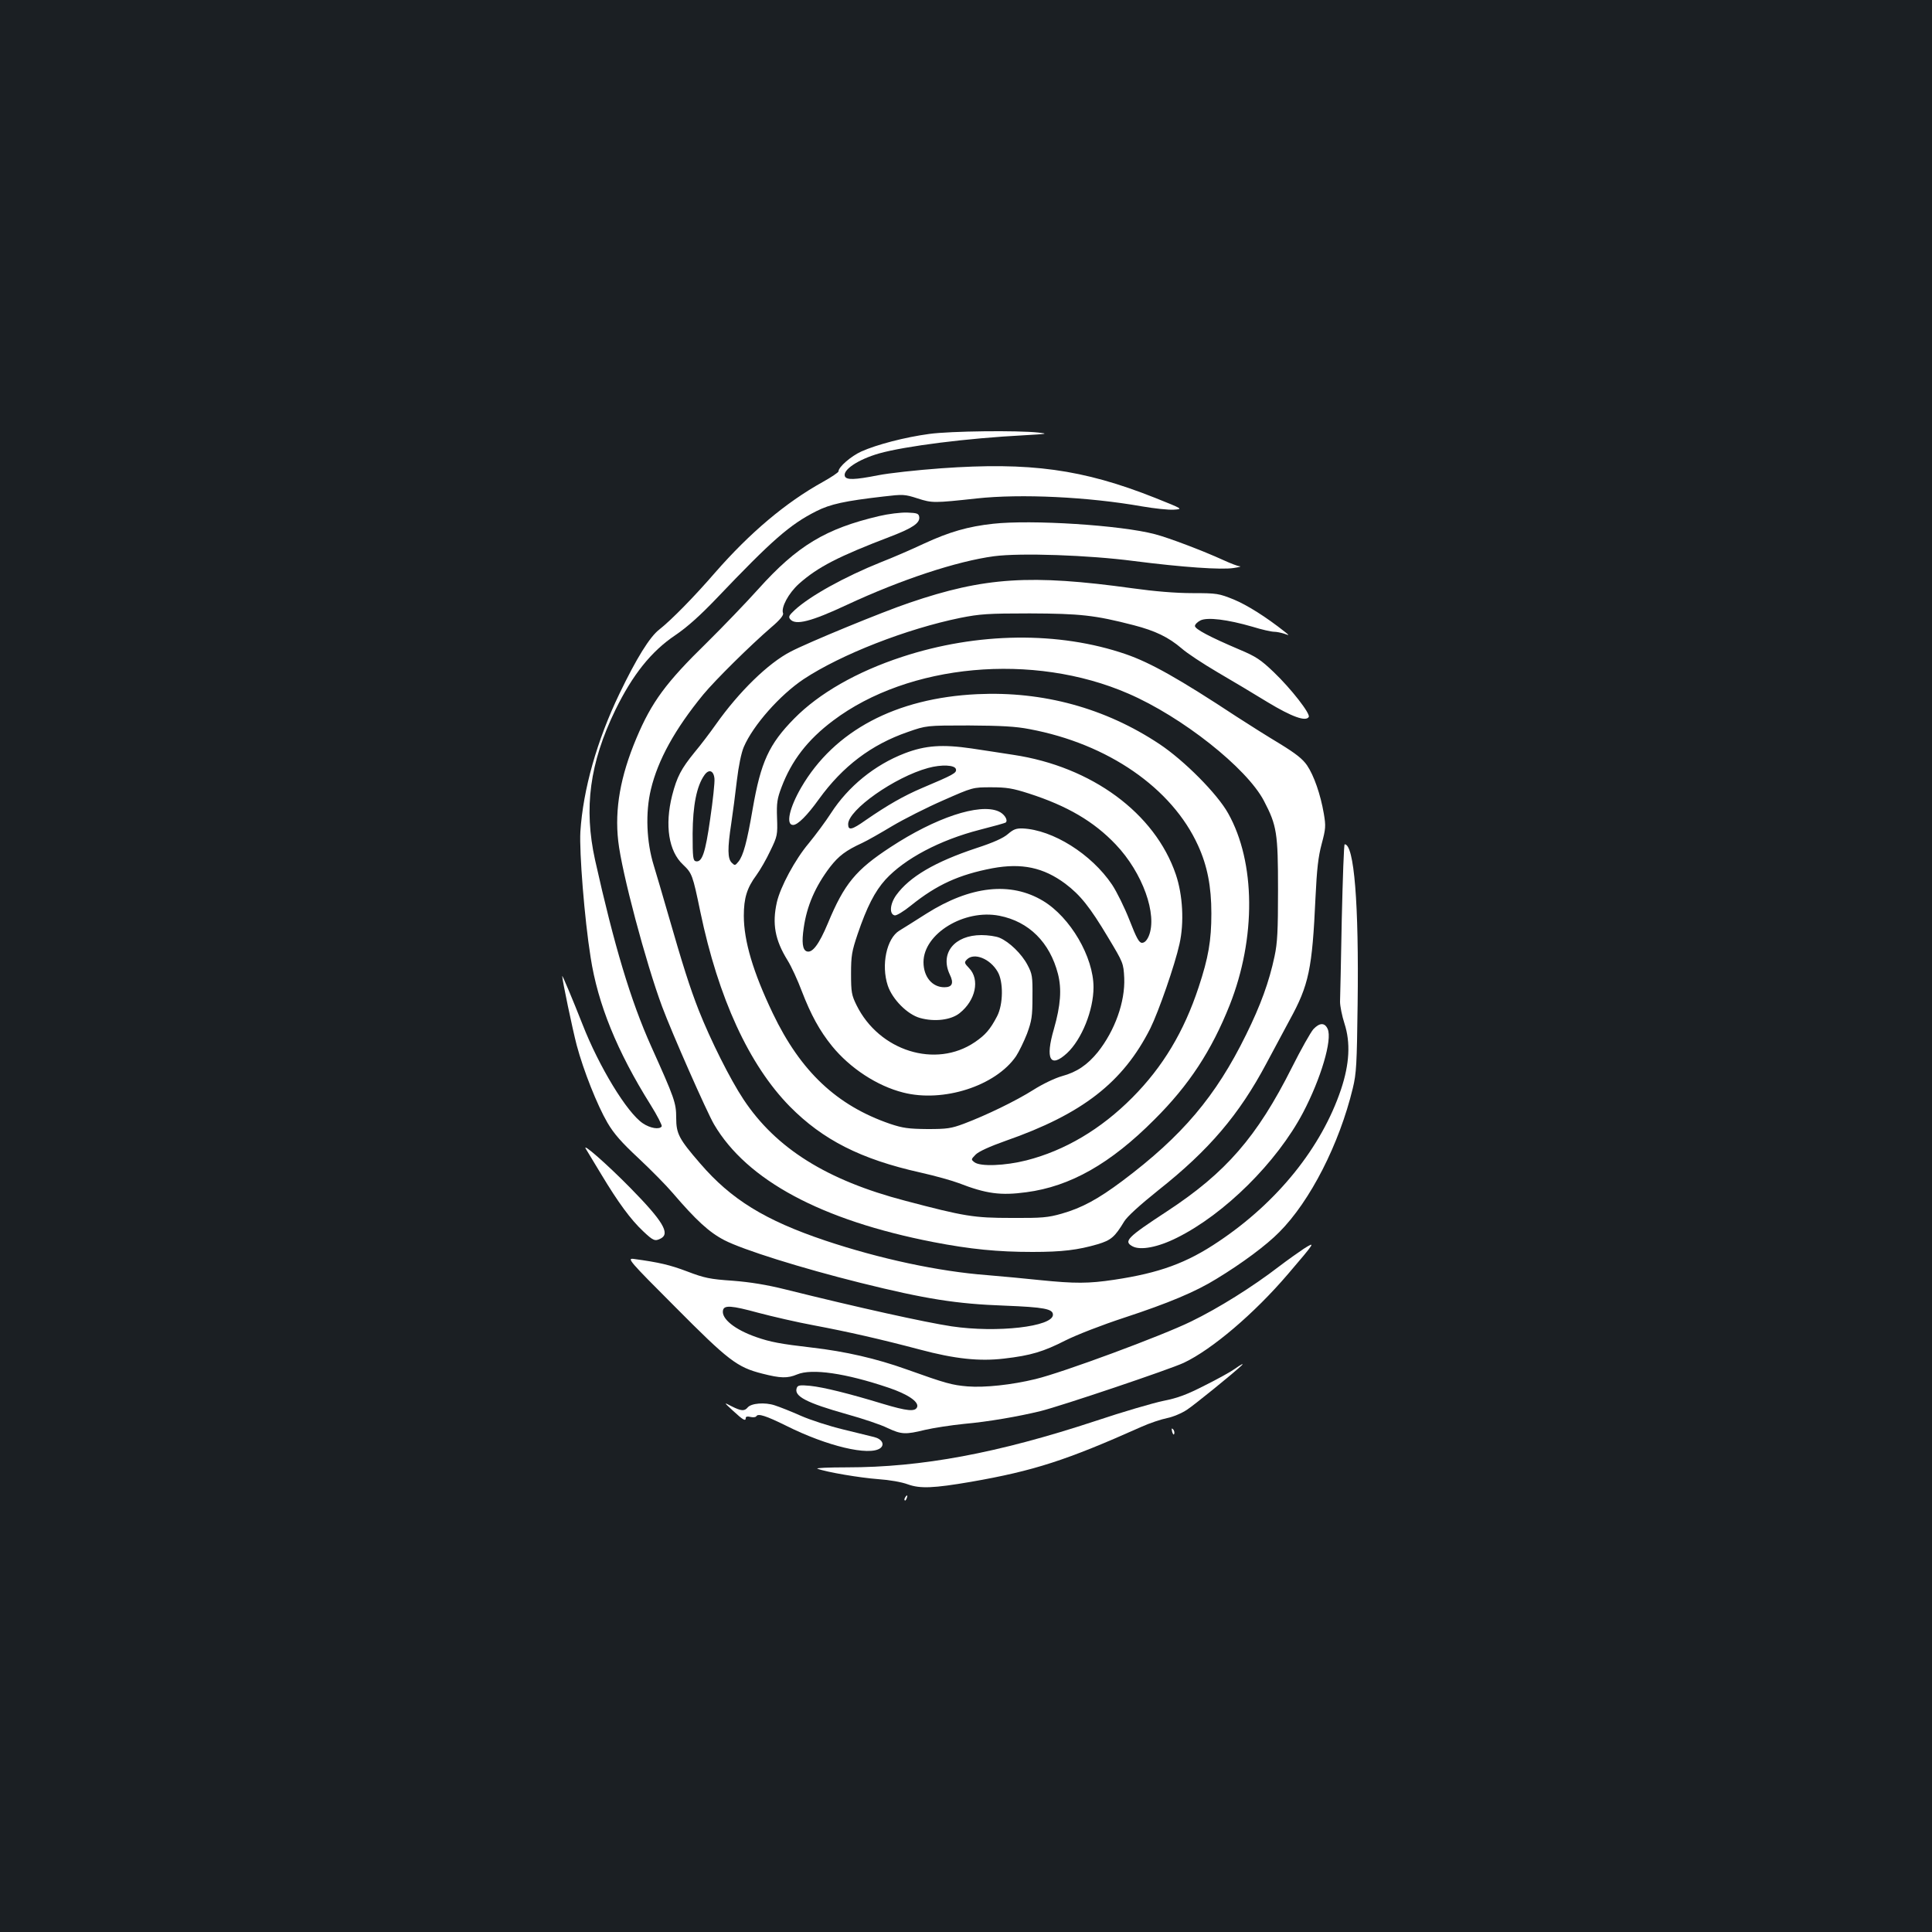 <?xml version="1.0" standalone="no"?>
<!DOCTYPE svg PUBLIC "-//W3C//DTD SVG 20010904//EN"
 "http://www.w3.org/TR/2001/REC-SVG-20010904/DTD/svg10.dtd">
<svg version="1.0" xmlns="http://www.w3.org/2000/svg"
 width="1000pt" height="1000pt" viewBox="0 0 1000 1000"
 preserveAspectRatio="xMidYMid meet">
<rect width="100%" height="100%" fill="#1b1f23"/>
<g transform="translate(0,1000) scale(0.1,-0.1)"
fill="#ffffff" stroke="none">
<path d="M4810 7754 c-126 -17 -272 -55 -352 -91 -53 -24 -118 -80 -118 -103
0 -5 -37 -30 -82 -55 -191 -106 -376 -262 -556 -468 -109 -126 -227 -246 -289
-295 -50 -38 -119 -150 -207 -333 -116 -241 -188 -495 -202 -714 -6 -105 21
-450 53 -650 37 -241 137 -487 310 -763 35 -56 61 -107 58 -112 -11 -18 -60
-10 -98 16 -82 55 -227 294 -312 512 -50 127 -105 258 -105 250 0 -20 53 -274
75 -358 35 -131 106 -310 159 -401 34 -58 73 -102 162 -185 64 -60 143 -140
176 -179 121 -141 188 -203 267 -244 97 -50 396 -144 705 -221 338 -84 497
-109 746 -118 205 -8 250 -17 250 -47 0 -62 -290 -95 -525 -60 -138 21 -478
96 -860 191 -96 24 -182 38 -273 45 -117 8 -146 14 -235 48 -90 34 -145 47
-278 65 -34 4 -23 -10 215 -248 276 -278 321 -313 452 -346 94 -24 130 -25
180 -4 76 32 252 6 471 -68 102 -34 160 -74 150 -101 -10 -25 -51 -21 -178 17
-174 53 -307 86 -376 93 -53 5 -64 3 -69 -11 -16 -43 50 -77 263 -137 79 -22
172 -53 206 -70 73 -34 93 -35 195 -10 43 10 133 24 202 31 124 11 280 38 395
66 109 27 669 216 742 250 146 69 365 255 540 460 142 166 144 170 82 131 -27
-18 -85 -59 -127 -91 -139 -107 -315 -217 -457 -286 -151 -74 -664 -264 -805
-298 -123 -30 -263 -45 -352 -38 -81 7 -111 15 -318 89 -154 55 -314 92 -488
112 -164 19 -215 29 -287 54 -112 39 -181 95 -173 138 5 29 44 26 183 -12 72
-19 201 -49 288 -65 175 -33 343 -71 547 -125 183 -49 310 -62 437 -47 139 16
204 36 318 94 58 29 186 79 305 118 228 75 369 134 477 201 133 81 257 173
325 242 160 161 310 455 380 744 19 78 21 126 25 433 7 525 -18 830 -67 830
-4 0 -10 -174 -15 -387 -4 -214 -8 -406 -9 -428 0 -22 10 -73 23 -113 32 -99
26 -209 -18 -341 -101 -300 -328 -582 -632 -786 -167 -113 -309 -164 -542
-199 -133 -20 -203 -20 -382 -2 -77 8 -201 20 -276 26 -250 19 -554 84 -838
179 -312 105 -487 213 -647 399 -110 127 -124 154 -124 236 0 78 -9 102 -129
369 -107 238 -192 523 -291 966 -59 268 -28 502 105 776 89 182 185 303 310
387 62 42 129 102 215 192 286 300 378 381 515 450 73 37 148 53 347 76 102
12 110 12 178 -10 75 -24 84 -24 305 0 229 25 579 8 856 -41 64 -11 138 -19
165 -17 48 3 48 3 -97 61 -375 149 -648 186 -1109 153 -124 -9 -270 -25 -325
-36 -122 -24 -164 -25 -172 -5 -12 33 69 87 177 118 135 38 457 79 750 94 120
7 128 8 75 14 -108 12 -456 8 -565 -7z"/>
<path d="M4551 7329 c-277 -65 -424 -153 -626 -378 -62 -69 -182 -194 -267
-278 -210 -205 -285 -306 -364 -494 -83 -197 -113 -367 -94 -533 18 -161 143
-630 227 -856 51 -137 231 -545 269 -610 170 -289 555 -496 1135 -609 192 -37
333 -51 513 -51 154 0 235 10 338 40 69 21 88 37 137 118 15 25 81 85 176 161
264 209 419 392 560 657 32 60 86 161 120 224 100 182 117 264 134 635 7 146
14 210 32 277 21 79 22 92 11 157 -17 99 -51 197 -87 250 -23 33 -57 60 -140
111 -60 36 -162 100 -225 141 -296 195 -445 279 -573 323 -346 119 -769 114
-1158 -14 -235 -77 -430 -189 -558 -319 -131 -133 -173 -225 -215 -467 -30
-175 -49 -243 -74 -274 -17 -21 -19 -21 -35 -5 -21 21 -22 73 -2 203 8 53 21
153 29 222 9 76 23 144 36 174 48 112 187 269 310 351 194 128 532 260 811
317 101 20 142 23 359 23 261 -1 337 -9 538 -61 112 -29 180 -62 248 -120 28
-25 112 -80 185 -123 74 -43 191 -113 261 -156 126 -76 197 -101 212 -76 10
16 -91 146 -181 232 -67 64 -92 81 -178 117 -155 66 -230 106 -230 122 0 8 13
21 29 29 36 17 138 5 269 -33 48 -15 98 -26 112 -26 13 0 36 -5 52 -10 28 -10
28 -10 3 10 -96 76 -194 138 -264 167 -77 31 -87 33 -214 33 -86 0 -195 9
-310 25 -527 73 -766 58 -1155 -75 -137 -46 -526 -206 -615 -253 -115 -59
-267 -207 -387 -377 -29 -41 -78 -106 -110 -144 -69 -85 -91 -126 -116 -223
-39 -155 -18 -289 56 -358 47 -45 50 -52 90 -245 93 -446 252 -792 463 -1007
171 -173 367 -273 676 -342 76 -17 165 -42 199 -55 142 -55 216 -65 349 -47
228 30 436 148 663 376 180 179 296 357 390 593 137 347 134 739 -8 992 -56
101 -228 274 -356 359 -280 186 -602 274 -943 258 -421 -20 -740 -189 -911
-483 -61 -105 -81 -194 -42 -194 24 0 73 49 134 134 123 170 271 282 459 347
97 34 97 34 317 34 167 -1 243 -5 314 -19 406 -76 737 -305 872 -602 48 -105
69 -212 69 -352 0 -140 -15 -228 -66 -382 -76 -230 -185 -412 -343 -571 -163
-164 -349 -274 -548 -325 -111 -28 -238 -33 -269 -10 -19 15 -18 15 6 40 16
16 73 42 155 71 398 139 608 303 749 582 43 87 127 328 151 437 25 111 17 254
-19 360 -108 317 -435 558 -841 619 -55 9 -152 23 -216 33 -151 22 -239 16
-346 -25 -156 -60 -293 -172 -382 -310 -27 -42 -79 -112 -115 -156 -71 -84
-147 -226 -165 -305 -25 -111 -10 -195 55 -300 20 -32 53 -104 74 -160 47
-122 92 -205 157 -285 93 -114 233 -206 368 -240 207 -53 478 34 584 188 15
23 41 76 57 117 24 66 28 89 28 190 1 106 -1 119 -26 166 -30 57 -94 119 -144
140 -18 8 -61 14 -94 14 -140 0 -216 -94 -164 -204 22 -45 13 -66 -28 -66 -63
0 -108 54 -108 130 0 147 211 276 393 240 153 -30 261 -138 303 -301 20 -79
14 -162 -21 -285 -46 -157 -19 -205 68 -125 76 71 137 222 137 341 0 157 -120
362 -261 447 -168 101 -376 78 -604 -66 -60 -38 -123 -78 -140 -88 -66 -40
-95 -178 -60 -284 24 -72 102 -150 167 -168 75 -21 160 -11 205 25 83 66 106
174 49 233 -25 26 -26 30 -11 45 37 37 120 4 159 -64 30 -51 29 -168 -3 -230
-36 -69 -61 -97 -115 -134 -203 -138 -496 -46 -613 192 -25 51 -28 67 -28 162
0 93 4 116 34 205 48 141 89 221 144 282 100 109 282 205 488 258 71 18 132
35 135 38 13 13 -9 46 -39 58 -99 42 -325 -33 -558 -186 -179 -117 -239 -189
-324 -394 -46 -110 -81 -156 -110 -145 -21 8 -26 47 -15 121 16 114 60 215
136 315 45 58 82 86 167 125 26 12 96 52 156 88 59 35 177 95 262 132 154 68
154 68 249 68 80 0 111 -5 195 -32 199 -64 337 -145 450 -264 139 -146 217
-363 171 -474 -10 -23 -22 -35 -35 -35 -15 0 -28 23 -65 118 -25 64 -66 147
-90 183 -107 159 -307 284 -463 291 -34 1 -48 -5 -76 -29 -24 -21 -75 -44
-164 -73 -214 -71 -345 -148 -414 -243 -33 -46 -37 -99 -8 -105 9 -2 47 21 84
51 134 108 249 160 422 193 152 28 264 4 377 -80 78 -59 127 -120 222 -279 78
-130 79 -132 83 -209 5 -123 -48 -272 -137 -384 -54 -66 -108 -103 -185 -124
-36 -10 -101 -41 -148 -71 -92 -58 -243 -131 -359 -175 -67 -25 -88 -28 -190
-28 -98 1 -127 5 -193 27 -276 95 -463 271 -607 572 -102 213 -150 375 -150
505 0 91 16 144 65 210 19 26 52 83 72 126 37 76 38 83 35 170 -3 78 1 101 23
159 52 138 135 246 267 345 391 295 1036 354 1528 140 278 -120 613 -385 702
-555 67 -128 73 -167 73 -460 0 -213 -3 -275 -18 -345 -28 -132 -72 -253 -147
-405 -157 -320 -331 -525 -640 -757 -127 -95 -210 -140 -315 -170 -71 -20
-101 -23 -260 -22 -195 0 -243 8 -550 89 -405 106 -669 271 -837 525 -69 104
-170 306 -231 460 -47 120 -83 234 -161 505 -25 88 -58 198 -72 245 -38 122
-44 274 -15 394 36 152 125 313 271 491 62 75 242 253 352 348 45 38 65 63 61
73 -11 30 28 103 82 152 99 88 205 142 477 246 112 43 150 69 146 100 -3 18
-10 21 -63 23 -33 1 -98 -7 -144 -18z m397 -1311 c4 -19 -13 -28 -176 -97 -94
-40 -178 -88 -291 -166 -72 -51 -91 -55 -91 -21 0 74 241 244 414 291 69 19
140 16 144 -7z m-1250 -48 c2 -19 -8 -113 -22 -208 -25 -177 -42 -226 -74
-220 -15 3 -17 20 -17 143 1 146 21 247 61 303 23 33 48 24 52 -18z"/>
<path d="M5140 7289 c-129 -14 -226 -42 -356 -102 -66 -31 -165 -74 -222 -96
-192 -77 -372 -177 -450 -250 -28 -26 -32 -34 -22 -46 27 -33 107 -13 295 75
279 130 567 225 760 251 137 18 489 6 725 -25 251 -32 452 -46 515 -36 28 4
42 8 32 9 -9 0 -48 15 -85 32 -105 48 -284 116 -354 134 -177 47 -640 76 -838
54z"/>
<path d="M6798 4673 c-14 -16 -64 -104 -111 -198 -181 -360 -342 -545 -647
-745 -206 -135 -226 -155 -178 -181 41 -22 132 -5 231 45 245 122 515 389 651
646 93 177 153 379 128 434 -15 34 -42 33 -74 -1z"/>
<path d="M3032 4054 c3 -5 38 -63 78 -129 90 -150 155 -238 219 -298 53 -50
61 -53 92 -37 48 26 10 90 -158 261 -120 122 -252 238 -231 203z"/>
<path d="M6390 2914 c-19 -14 -88 -52 -154 -85 -92 -47 -139 -65 -215 -80 -53
-11 -211 -57 -351 -104 -507 -167 -899 -240 -1287 -240 -94 0 -163 -3 -152 -7
47 -18 221 -47 314 -54 59 -4 122 -15 154 -27 64 -23 133 -20 326 13 327 57
496 112 881 284 44 20 105 40 135 46 30 6 76 25 104 44 39 26 233 183 280 227
17 16 0 8 -35 -17z"/>
<path d="M3795 2697 c52 -48 65 -55 65 -36 0 7 10 9 24 5 14 -3 28 -2 31 4 9
15 50 2 155 -50 212 -106 429 -157 486 -116 25 19 9 48 -32 58 -16 4 -87 21
-159 39 -71 17 -170 49 -220 71 -49 22 -110 46 -135 54 -51 17 -122 11 -140
-11 -17 -20 -33 -19 -83 6 -42 22 -42 22 8 -24z"/>
<path d="M6067 2589 c4 -13 8 -18 11 -10 2 7 -1 18 -6 23 -8 8 -9 4 -5 -13z"/>
<path d="M4685 2249 c-4 -6 -5 -12 -2 -15 2 -3 7 2 10 11 7 17 1 20 -8 4z"/>
</g>
</svg>
